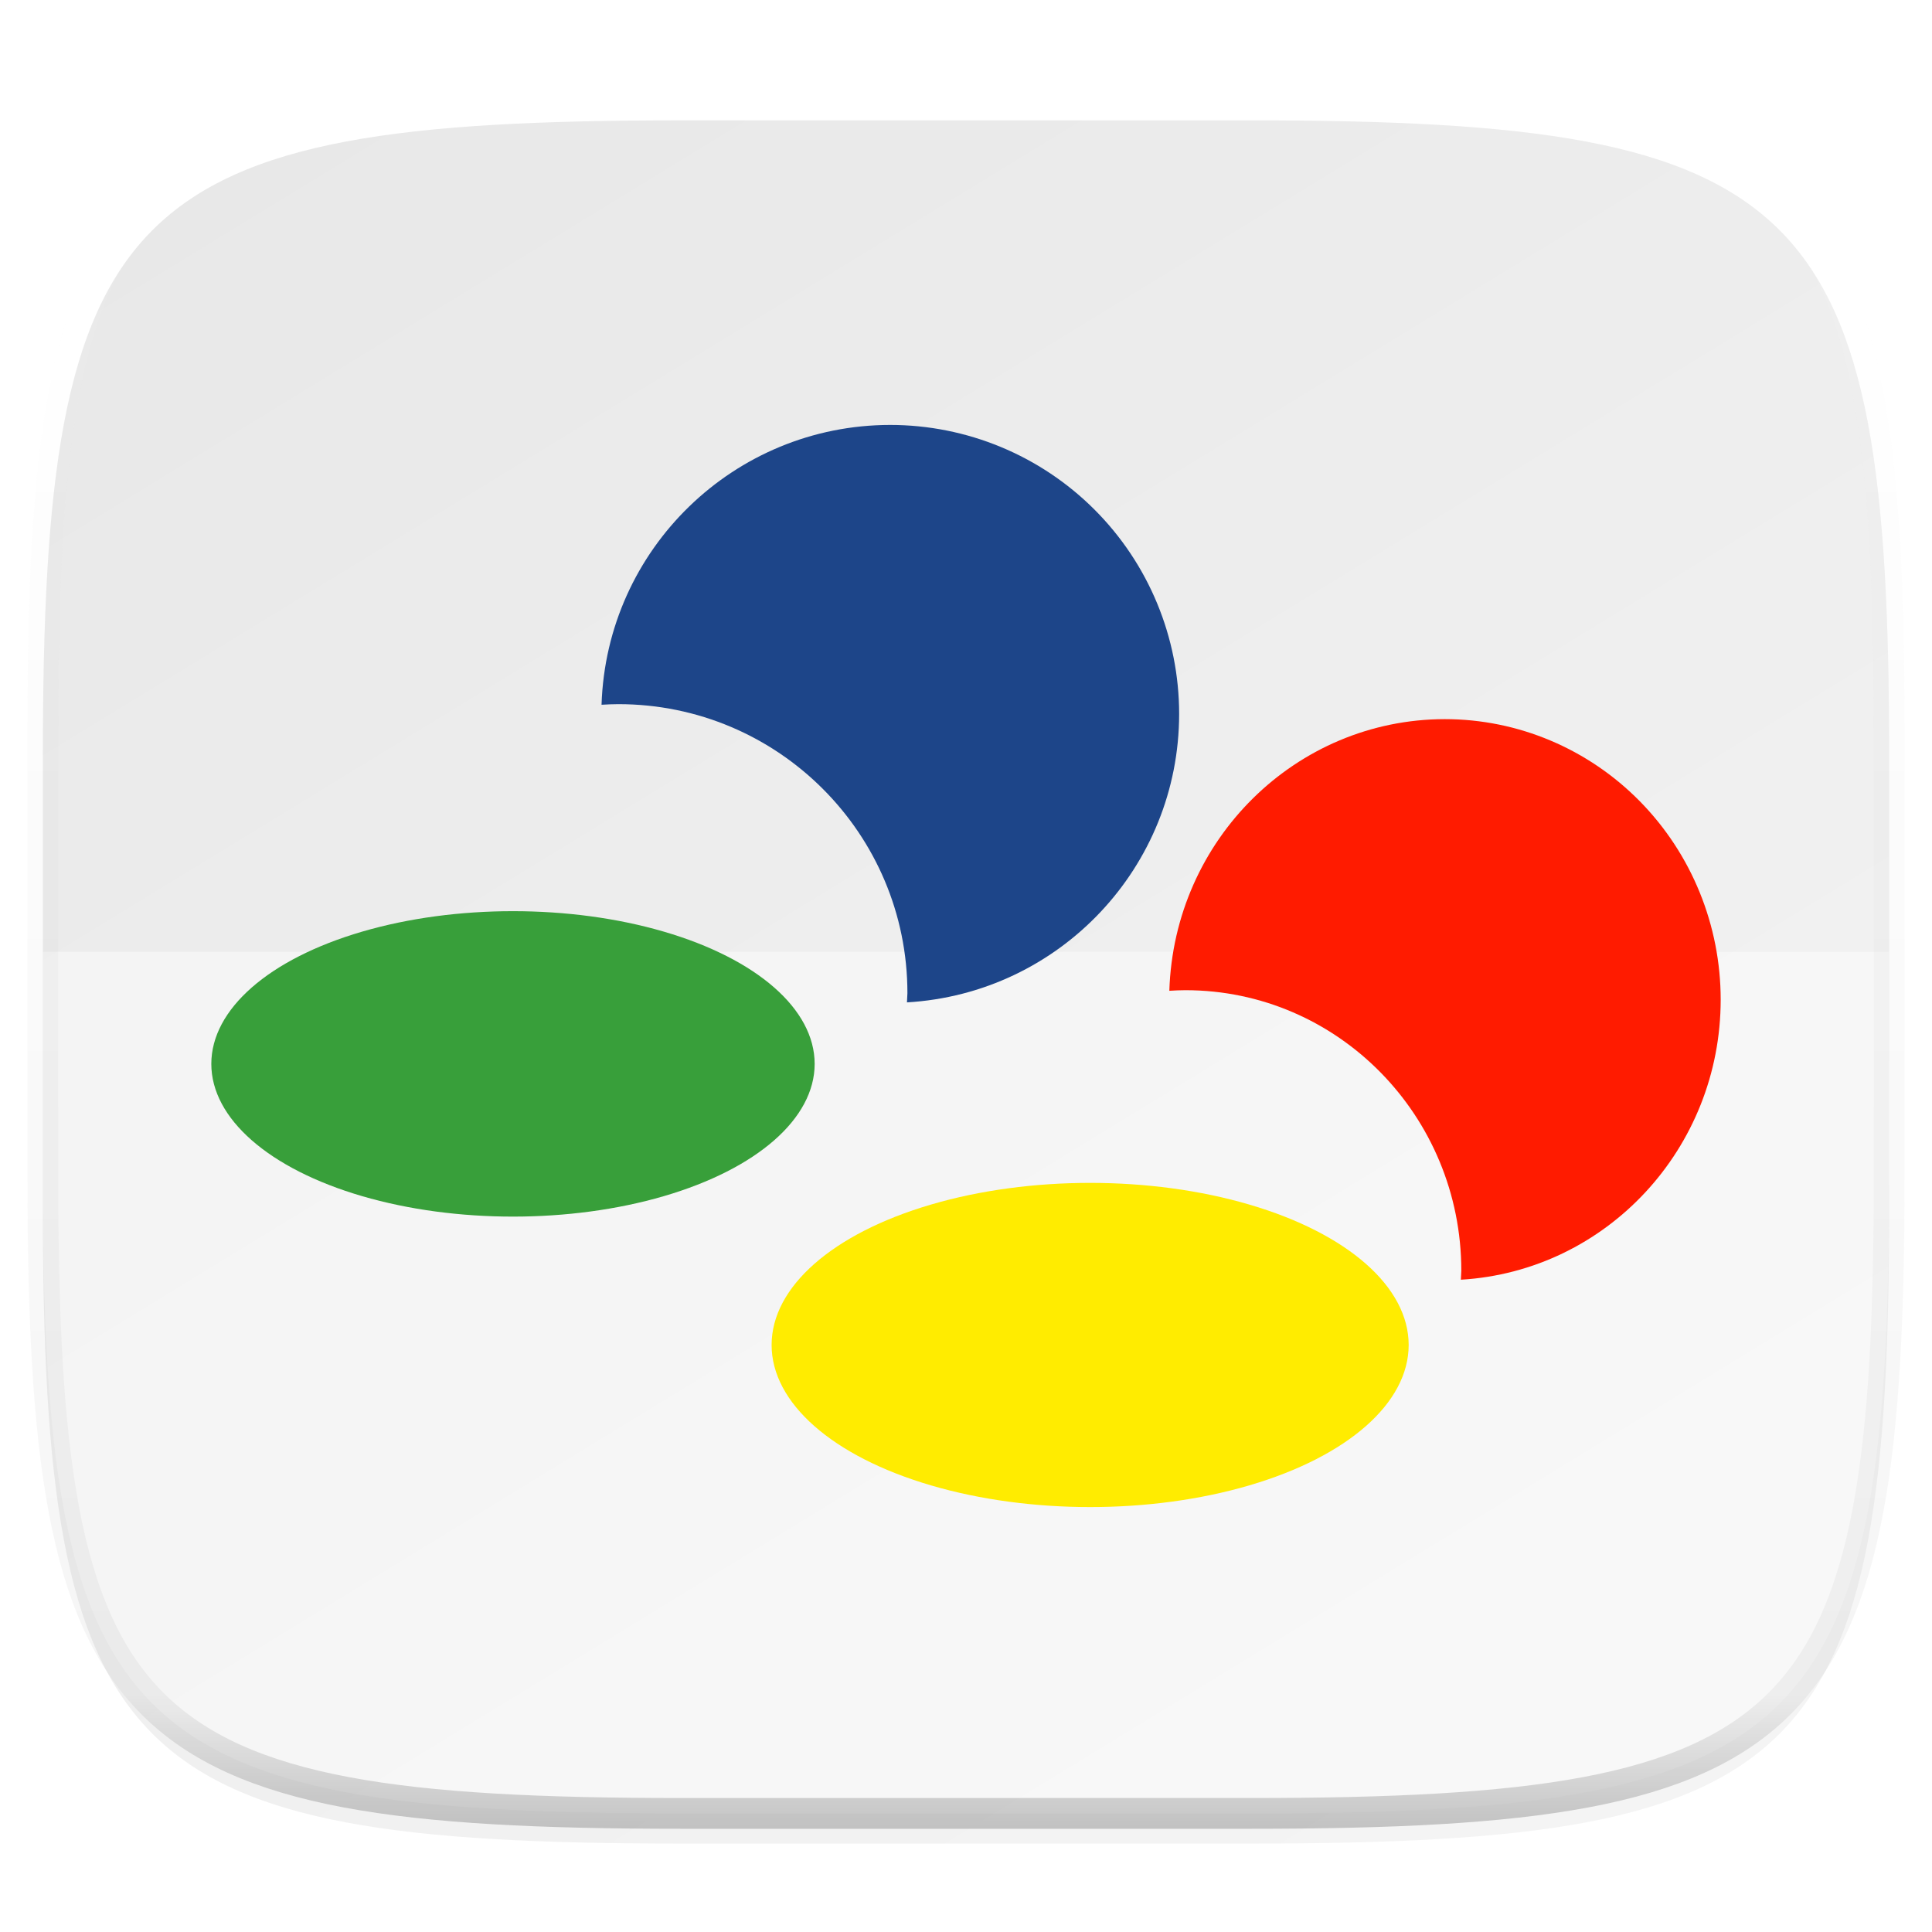 <?xml version="1.0" standalone="no"?><!-- Generator: Gravit.io --><svg xmlns="http://www.w3.org/2000/svg" xmlns:xlink="http://www.w3.org/1999/xlink" style="isolation:isolate" viewBox="0 0 256 256" width="256" height="256"><defs><filter id="tIG7xl7BwanwzcWLnWGLMnppfgZhhB1f" x="-7.324" y="2.947" width="270.648" height="254.338" filterUnits="userSpaceOnUse"><feGaussianBlur xmlns="http://www.w3.org/2000/svg" in="SourceGraphic" stdDeviation="4.294"/><feOffset xmlns="http://www.w3.org/2000/svg" dx="0" dy="4" result="pf_100_offsetBlur"/><feFlood xmlns="http://www.w3.org/2000/svg" flood-color="#000000" flood-opacity="0.4"/><feComposite xmlns="http://www.w3.org/2000/svg" in2="pf_100_offsetBlur" operator="in" result="pf_100_dropShadow"/><feBlend xmlns="http://www.w3.org/2000/svg" in="SourceGraphic" in2="pf_100_dropShadow" mode="normal"/></filter></defs><g filter="url(#tIG7xl7BwanwzcWLnWGLMnppfgZhhB1f)"><linearGradient id="_lgradient_178" x1="0.233" y1="-0.071" x2="0.933" y2="0.995" gradientTransform="matrix(244.648,0,0,228.338,5.676,11.947)" gradientUnits="userSpaceOnUse"><stop offset="0%" stop-opacity="1" style="stop-color:rgb(232,232,232)"/><stop offset="100%" stop-opacity="1" style="stop-color:rgb(245,245,245)"/></linearGradient><path d=" M 165.685 11.947 C 239.74 11.947 250.324 22.504 250.324 96.491 L 250.324 155.742 C 250.324 229.728 239.74 240.285 165.685 240.285 L 90.315 240.285 C 16.26 240.285 5.676 229.728 5.676 155.742 L 5.676 96.491 C 5.676 22.504 16.26 11.947 90.315 11.947 L 165.685 11.947 Z " id="shape" fill="url(#_lgradient_178)"/></g><g opacity="0.4"><path d=" M 5.676 126.116 L 5.676 155.742 C 5.676 229.728 16.26 240.285 90.315 240.285 L 165.685 240.285 C 239.74 240.285 250.324 229.728 250.324 155.742 L 250.324 126.116 L 5.676 126.116 Z " id="bottom glass" fill="rgb(255,255,255)"/></g><g opacity="0.4"><linearGradient id="_lgradient_179" x1="0.517" y1="0" x2="0.517" y2="1"><stop offset="0%" stop-opacity="1" style="stop-color:rgb(255,255,255)"/><stop offset="12.5%" stop-opacity="0.098" style="stop-color:rgb(255,255,255)"/><stop offset="92.5%" stop-opacity="0.098" style="stop-color:rgb(0,0,0)"/><stop offset="100%" stop-opacity="0.498" style="stop-color:rgb(0,0,0)"/></linearGradient><path d=" M 165.685 11.947 C 239.74 11.947 250.324 22.504 250.324 96.491 L 250.324 155.742 C 250.324 229.728 239.74 240.285 165.685 240.285 L 90.315 240.285 C 16.26 240.285 5.676 229.728 5.676 155.742 L 5.676 96.491 C 5.676 22.504 16.26 11.947 90.315 11.947 L 165.685 11.947 Z " id="highlight" fill="none" vector-effect="non-scaling-stroke" stroke-width="4.077" stroke="url(#_lgradient_179)" stroke-linejoin="round" stroke-linecap="round" stroke-miterlimit="4"/></g><g id="zsnes"><ellipse vector-effect="non-scaling-stroke" cx="0" cy="0" rx="1" ry="1" transform="matrix(39.973,0,0,20.236,67.973,140.971)" id="path1503" fill="rgb(56,159,58)"/><ellipse vector-effect="non-scaling-stroke" cx="0" cy="0" rx="1" ry="1" transform="matrix(42.207,0,0,21.478,144.449,178.216)" id="ellipse1505" fill="rgb(255,236,0)"/><path d=" M 117.944 56.306 C 97.285 56.329 80.366 72.734 79.708 93.383 C 80.451 93.335 81.196 93.309 81.94 93.304 C 103.091 93.304 120.237 110.45 120.238 131.601 C 120.224 132.008 120.203 132.415 120.177 132.821 C 140.421 131.639 156.234 114.882 156.242 94.603 C 156.242 84.446 152.207 74.705 145.025 67.523 C 137.843 60.341 128.102 56.306 117.944 56.306 L 117.944 56.306 Z " id="path1507" fill="rgb(29,69,137)"/><path d=" M 191.442 95.289 C 171.721 95.311 155.571 111.237 154.943 131.284 C 155.652 131.237 156.363 131.211 157.074 131.206 C 177.264 131.206 193.631 147.852 193.631 168.385 C 193.618 168.78 193.599 169.175 193.573 169.569 C 212.898 168.422 227.993 152.154 228 132.468 C 228 122.607 224.148 113.151 217.293 106.179 C 210.437 99.206 201.138 95.289 191.442 95.289 L 191.442 95.289 Z " id="path1512" fill="rgb(255,27,0)"/></g></svg>